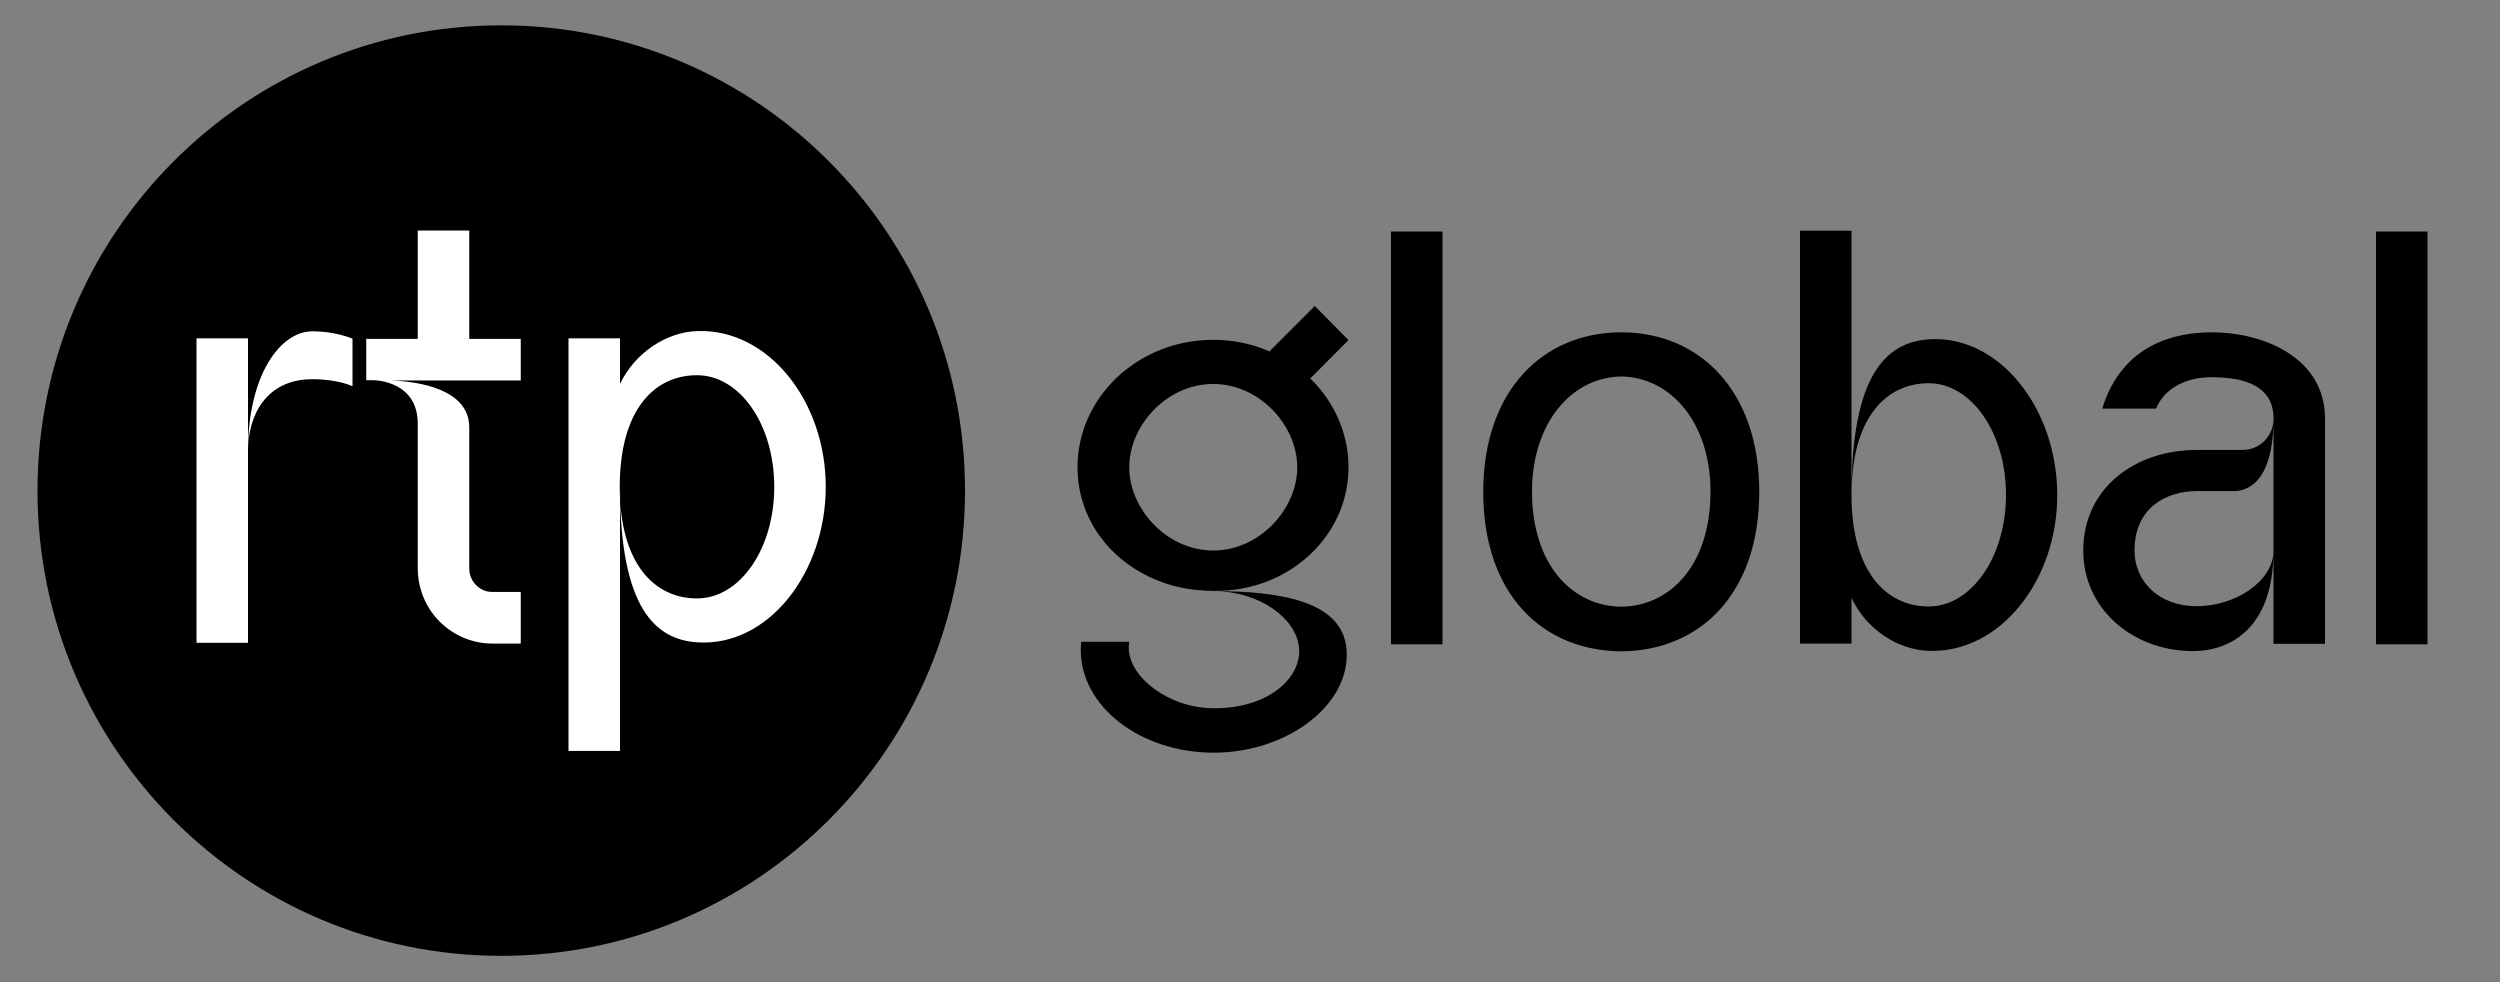 <svg width="140" height="55" viewBox="0 0 140 55" fill="none" xmlns="http://www.w3.org/2000/svg">
<rect x="0" y="0" width="140" height="55" fill="#808080" stroke="none"/>
<path d="M135.94 12.964H133.056V36.082H135.94V12.964ZM123.844 18.61C121.856 18.61 118.846 19.242 117.726 22.88H120.736C121.24 21.7 122.458 21.124 123.844 21.124C125.818 21.124 127.218 21.672 127.316 23.273C127.386 24.355 126.602 25.197 125.58 25.197H123.018C119.532 25.197 116.662 27.36 116.662 30.829C116.662 34.116 119.448 36.462 122.822 36.462C124.614 36.462 127.316 35.45 127.316 30.829C127.316 32.557 125.174 33.947 123.018 33.947C120.876 33.947 119.532 32.543 119.532 30.829C119.532 28.414 121.338 27.501 123.018 27.501H125.09C125.874 27.501 127.316 26.995 127.316 23.413V30.829V36.054H130.2V23.428C130.2 20.099 126.868 18.61 123.844 18.61ZM108.01 33.962C105.63 33.962 103.684 32.023 103.684 27.711C103.684 23.399 105.616 21.461 108.01 21.461C110.39 21.461 112.336 24.228 112.336 27.711C112.336 31.195 110.39 33.962 108.01 33.962ZM108.01 19.003C105.672 19.172 103.684 20.899 103.684 27.711V12.922H100.8V36.04H103.684V33.484C104.51 35.24 106.274 36.391 108.01 36.448C111.972 36.588 115.206 32.543 115.206 27.725C115.206 22.894 111.972 18.736 108.01 19.003ZM90.79 33.976C88.074 33.947 85.792 31.658 85.792 27.529C85.792 23.694 88.004 21.124 90.79 21.082C93.562 21.124 95.788 23.666 95.788 27.529C95.788 31.658 93.52 33.947 90.79 33.976ZM90.79 18.61C86.422 18.61 83.062 21.855 83.062 27.543C83.062 33.231 86.324 36.434 90.79 36.476C95.256 36.434 98.518 33.203 98.518 27.543C98.518 21.869 95.172 18.61 90.79 18.61ZM80.78 12.964H77.896V36.082H80.78V12.964ZM72.744 36.237C72.926 37.852 71.176 39.664 67.984 39.664C65.464 39.664 63.21 37.922 63.21 36.279C63.21 36.167 63.224 36.054 63.238 35.942H60.55C60.536 36.096 60.522 36.237 60.522 36.391C60.522 39.566 63.854 42.15 67.97 42.15C72.086 42.15 75.67 39.453 75.404 36.349C75.18 33.681 71.736 33.105 68.04 33.105C70.56 33.133 72.562 34.622 72.744 36.237ZM67.942 30.829C65.352 30.829 63.238 28.512 63.238 26.166C63.238 23.821 65.338 21.503 67.942 21.503C70.532 21.503 72.646 23.821 72.646 26.166C72.646 28.512 70.532 30.829 67.942 30.829ZM75.516 26.166C75.516 24.228 74.69 22.473 73.374 21.194L75.516 19.045L73.626 17.135L71.092 19.677C70.126 19.256 69.062 19.031 67.928 19.031C63.742 19.031 60.34 22.234 60.34 26.166C60.34 28.54 61.572 30.563 63.462 31.799C65.156 32.894 66.808 33.091 68.054 33.091C72.198 33.105 75.516 30.015 75.516 26.166Z" fill="black"/>
<path d="M28.07 53.527C42.406 53.527 54.04 41.869 54.04 27.473C54.04 13.09 42.42 1.419 28.07 1.419C13.72 1.419 2.1 13.09 2.1 27.487C2.1 41.869 13.72 53.527 28.07 53.527Z" fill="black"/>
<path d="M43.358 27.262C43.358 30.759 41.426 33.512 39.032 33.512C36.652 33.512 34.706 31.574 34.706 27.262C34.706 22.95 36.638 21.012 39.032 21.012C41.426 21.012 43.358 23.765 43.358 27.262ZM46.242 27.262C46.242 22.444 43.008 18.399 39.046 18.54C37.31 18.596 35.546 19.762 34.72 21.503V18.947H31.836V42.052H34.72V27.262C34.72 34.074 36.708 35.816 39.046 35.97C43.008 36.237 46.242 32.08 46.242 27.262ZM29.162 18.975H26.278V12.908H23.394V18.975H20.51V21.293H20.93C21.056 21.293 23.394 21.363 23.394 23.723V31.841C23.394 32.29 23.464 32.726 23.604 33.147C24.01 34.411 25.018 35.422 26.278 35.83C26.684 35.97 27.118 36.04 27.58 36.04H29.162V33.147H27.538C26.866 33.147 26.278 32.557 26.278 31.841V23.933C26.278 21.784 23.436 21.363 21.896 21.307H29.162V18.975ZM17.486 18.554C15.708 18.554 13.888 20.984 13.888 25.253C13.888 23.259 14.91 21.236 17.486 21.236C18.956 21.236 19.74 21.63 19.74 21.63V18.961C19.04 18.694 18.284 18.554 17.486 18.554ZM11.004 35.998H13.888V18.947H11.004V35.998Z" fill="white"/>
</svg>
